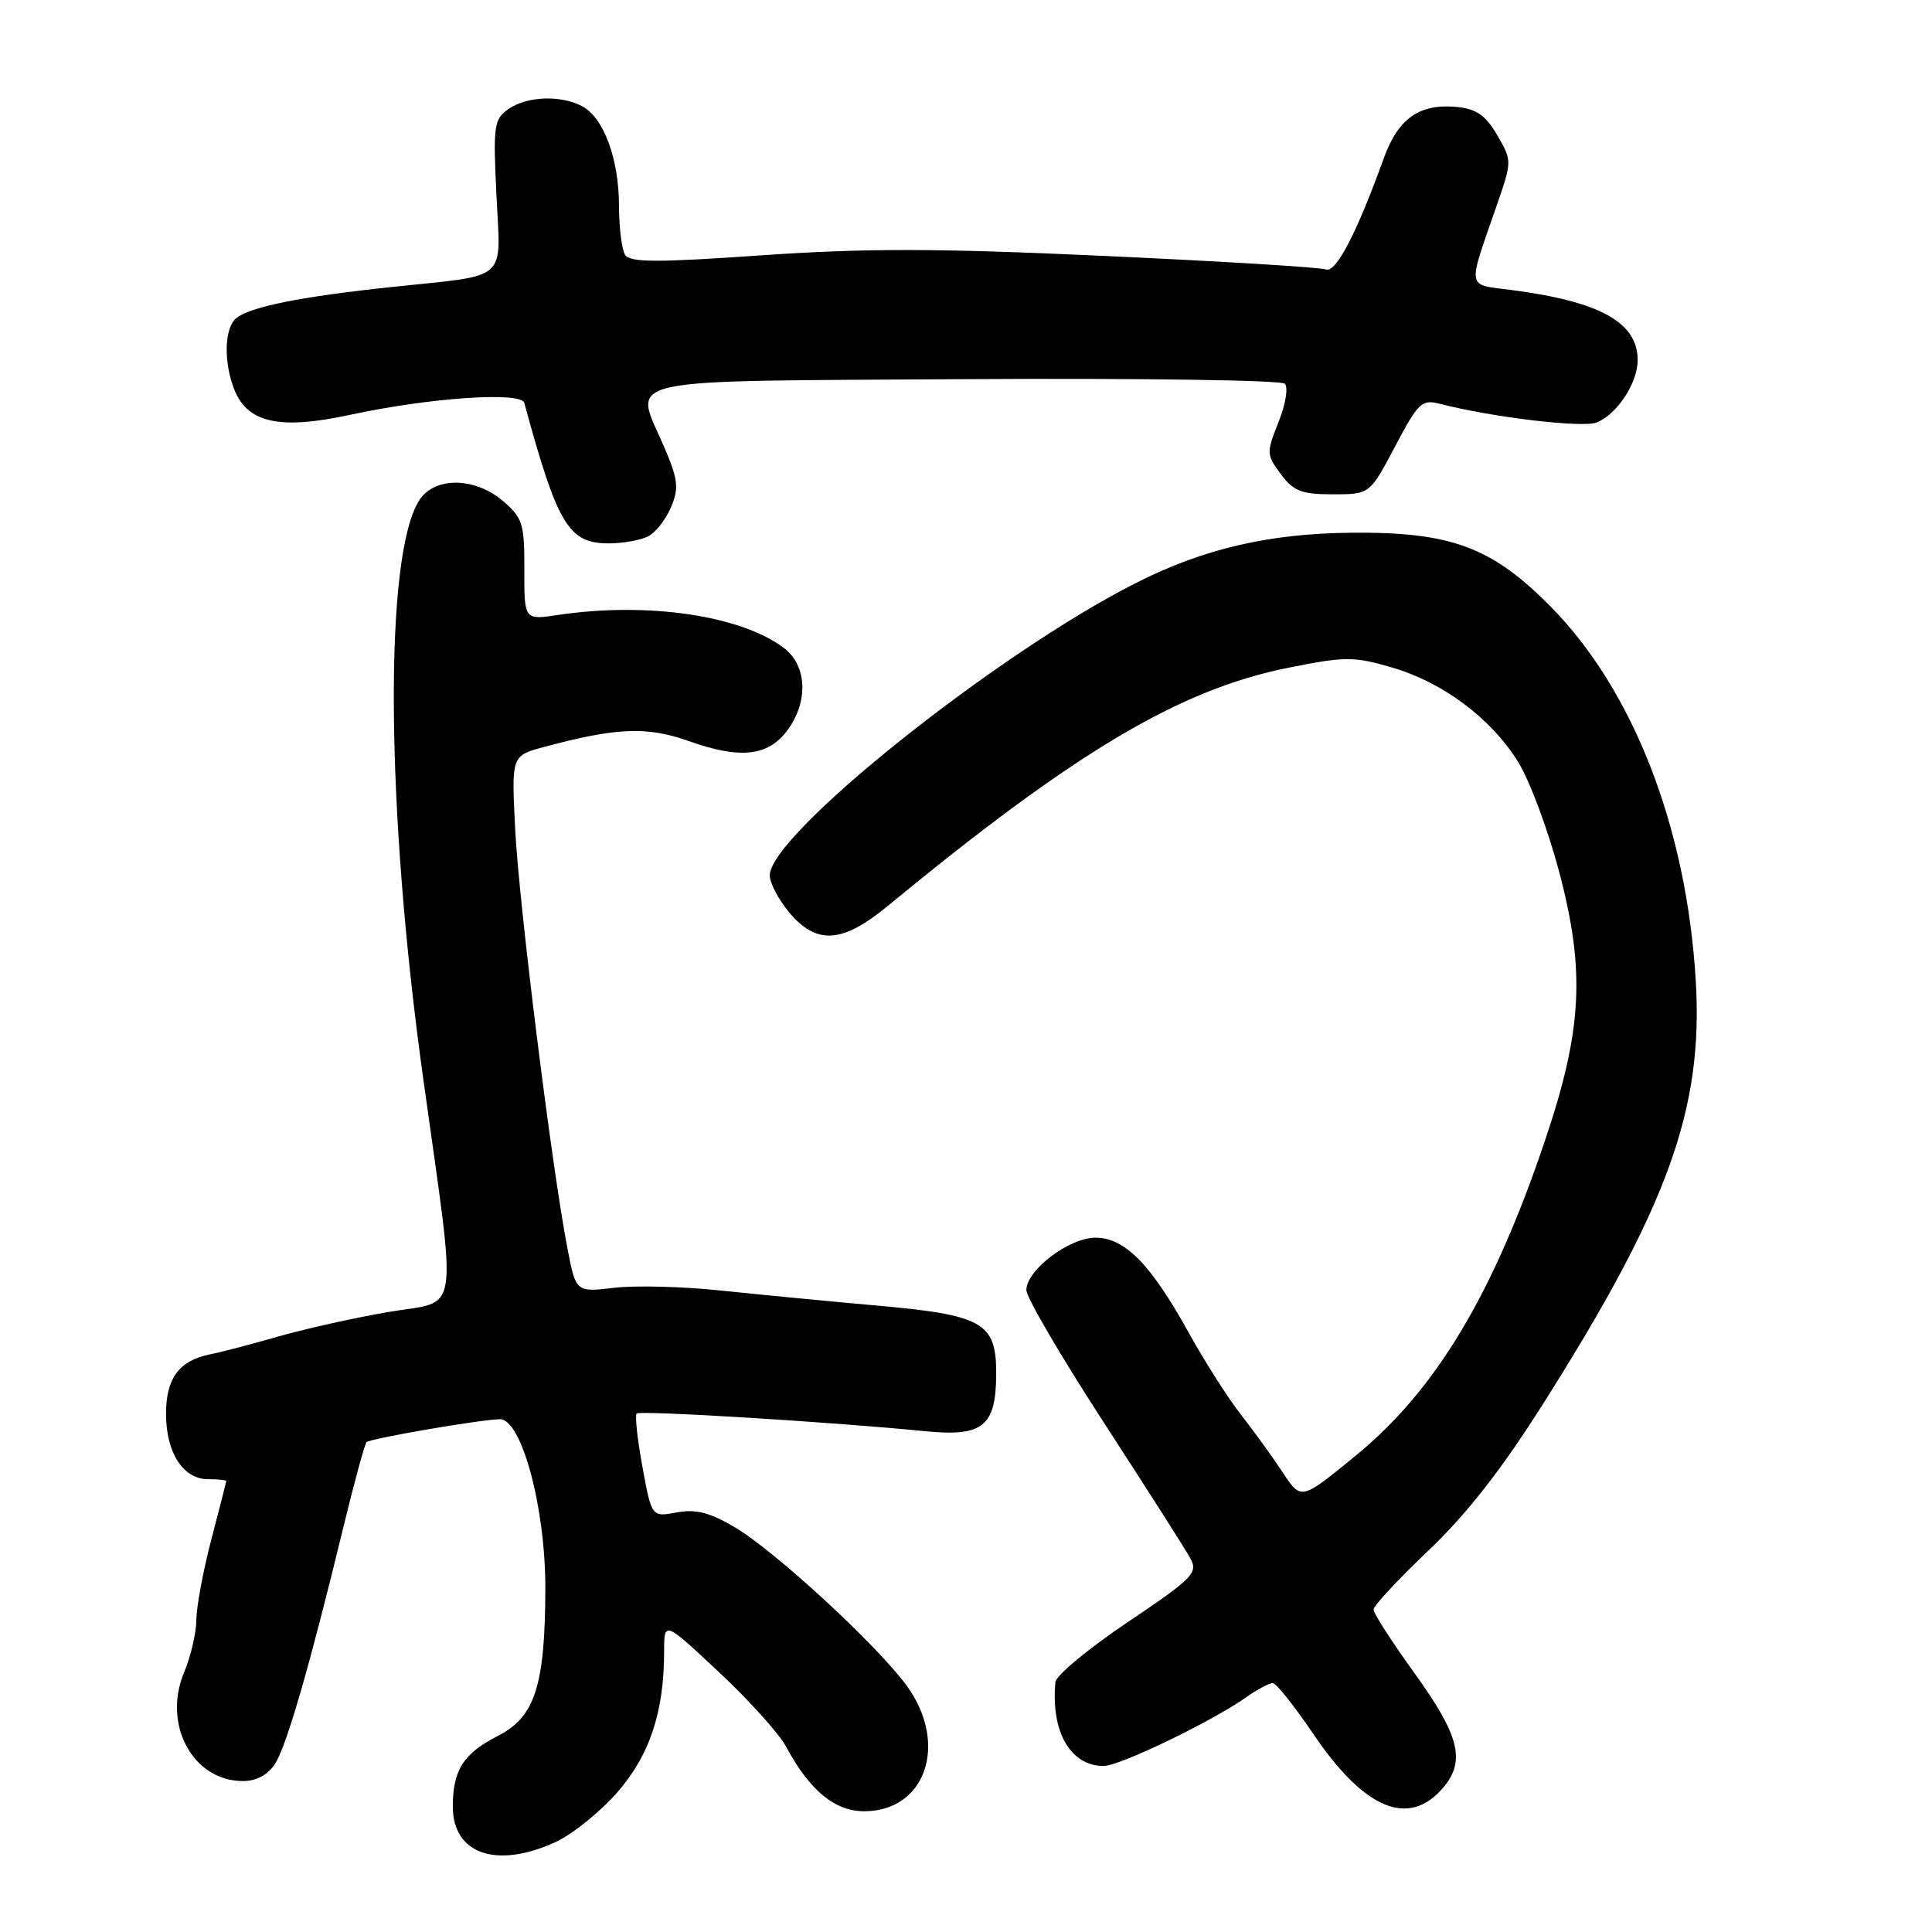 <?xml version="1.0" encoding="UTF-8" standalone="no"?>
<!DOCTYPE svg PUBLIC "-//W3C//DTD SVG 1.1//EN" "http://www.w3.org/Graphics/SVG/1.1/DTD/svg11.dtd" >
<svg xmlns="http://www.w3.org/2000/svg" xmlns:xlink="http://www.w3.org/1999/xlink" version="1.1" viewBox="0 0 256 256">
 <g >
 <path fill="currentColor"
d=" M 73.54 244.12 C 75.76 243.11 79.44 240.17 81.72 237.58 C 86.07 232.64 88.00 226.87 88.00 218.83 C 88.00 214.76 88.00 214.76 95.25 221.55 C 99.24 225.28 103.24 229.72 104.15 231.42 C 107.25 237.22 110.61 240.00 114.50 240.00 C 122.67 240.00 125.72 231.05 120.17 223.40 C 116.27 218.03 102.63 205.45 97.33 202.35 C 94.01 200.40 92.16 199.93 89.65 200.41 C 86.35 201.02 86.35 201.02 85.13 194.39 C 84.46 190.74 84.11 187.55 84.36 187.30 C 84.81 186.86 110.31 188.42 122.56 189.64 C 130.27 190.41 132.00 189.00 132.00 181.95 C 132.00 175.22 130.24 174.23 115.91 172.97 C 109.63 172.41 100.44 171.52 95.47 171.00 C 90.51 170.47 84.17 170.31 81.38 170.64 C 76.31 171.24 76.31 171.24 75.18 165.37 C 73.11 154.67 68.75 119.66 68.26 109.82 C 67.77 100.14 67.77 100.14 72.08 98.98 C 81.67 96.40 85.71 96.23 91.22 98.18 C 98.07 100.62 101.76 100.22 104.32 96.79 C 107.13 93.01 106.95 88.24 103.92 85.90 C 98.26 81.55 85.76 79.71 73.91 81.49 C 69.46 82.16 69.46 82.16 69.48 75.49 C 69.50 69.42 69.25 68.62 66.69 66.42 C 62.97 63.21 57.61 63.13 55.58 66.25 C 50.86 73.52 51.08 107.08 56.09 143.00 C 60.59 175.36 61.06 172.21 51.50 173.84 C 47.10 174.59 40.58 176.04 37.00 177.06 C 33.42 178.09 29.29 179.17 27.82 179.46 C 23.73 180.29 22.00 182.63 22.00 187.35 C 22.00 192.48 24.26 196.00 27.56 196.00 C 28.90 196.00 29.99 196.11 29.98 196.25 C 29.97 196.39 29.08 199.88 28.00 204.00 C 26.92 208.12 26.03 212.91 26.02 214.63 C 26.01 216.35 25.28 219.48 24.40 221.58 C 21.50 228.51 25.55 236.00 32.20 236.00 C 33.95 236.00 35.49 235.18 36.42 233.75 C 37.96 231.39 40.98 220.97 45.46 202.52 C 46.92 196.48 48.33 191.34 48.57 191.09 C 49.06 190.61 63.38 188.14 66.21 188.05 C 69.10 187.96 72.29 199.77 72.26 210.50 C 72.23 223.34 70.89 227.50 66.00 230.00 C 61.41 232.34 60.00 234.54 60.00 239.38 C 60.00 245.65 65.74 247.66 73.54 244.12 Z  M 191.25 236.85 C 194.22 233.34 193.38 229.96 187.50 221.81 C 184.47 217.61 182.00 213.78 182.00 213.28 C 182.00 212.78 185.28 209.25 189.29 205.44 C 194.36 200.61 198.98 194.70 204.48 186.00 C 221.04 159.83 225.70 146.93 224.70 130.01 C 223.51 109.74 216.46 91.53 205.50 80.41 C 197.67 72.47 192.26 70.46 179.00 70.59 C 168.13 70.70 159.50 72.71 150.59 77.21 C 132.16 86.51 102.00 110.58 102.00 115.99 C 102.00 117.01 103.17 119.23 104.59 120.92 C 108.22 125.23 111.62 125.00 117.66 120.02 C 142.45 99.60 156.31 91.36 170.71 88.48 C 178.25 86.97 179.37 86.97 184.39 88.43 C 191.22 90.41 197.63 95.22 201.20 101.03 C 202.71 103.49 205.13 109.99 206.59 115.49 C 210.08 128.67 209.67 136.47 204.71 151.16 C 197.81 171.61 190.21 184.25 179.58 192.93 C 172.40 198.80 172.40 198.80 170.00 195.15 C 168.68 193.14 166.19 189.70 164.47 187.50 C 162.74 185.30 159.59 180.35 157.46 176.50 C 152.48 167.50 149.04 164.00 145.15 164.00 C 141.67 164.00 136.00 168.30 136.00 170.94 C 136.00 171.91 140.65 179.86 146.33 188.60 C 152.01 197.35 157.16 205.42 157.76 206.55 C 158.76 208.42 158.01 209.18 149.43 214.94 C 144.24 218.43 139.93 222.00 139.85 222.89 C 139.23 229.48 141.84 234.00 146.24 234.00 C 148.37 234.00 160.62 228.09 165.15 224.88 C 166.61 223.85 168.19 223.01 168.65 223.03 C 169.12 223.05 171.50 226.04 173.96 229.67 C 180.78 239.79 186.69 242.24 191.25 236.85 Z  M 85.93 71.04 C 86.92 70.51 88.27 68.76 88.94 67.15 C 89.98 64.64 89.84 63.50 87.99 59.19 C 83.96 49.83 80.82 50.54 127.95 50.24 C 150.74 50.10 169.77 50.37 170.24 50.84 C 170.72 51.32 170.36 53.56 169.41 55.93 C 167.79 59.99 167.80 60.25 169.72 62.83 C 171.41 65.09 172.47 65.50 176.61 65.50 C 181.50 65.50 181.50 65.50 184.85 59.17 C 187.95 53.30 188.39 52.88 190.85 53.52 C 197.71 55.29 209.62 56.71 211.54 55.99 C 214.22 54.96 217.00 50.77 217.00 47.72 C 217.00 42.71 211.99 39.94 200.22 38.42 C 194.27 37.65 194.42 38.48 198.26 27.41 C 200.37 21.32 200.37 21.32 198.39 17.91 C 196.85 15.27 195.64 14.43 193.03 14.17 C 188.11 13.70 185.28 15.67 183.38 20.91 C 179.73 31.00 177.01 36.22 175.67 35.70 C 174.93 35.42 161.70 34.61 146.28 33.91 C 124.10 32.89 114.64 32.88 100.94 33.83 C 87.03 34.80 83.48 34.79 82.83 33.77 C 82.39 33.07 82.02 30.12 82.02 27.22 C 82.00 21.02 79.99 15.60 77.15 14.08 C 74.32 12.57 69.82 12.74 67.37 14.45 C 65.45 15.80 65.33 16.63 65.78 25.84 C 66.34 37.48 67.60 36.37 52.00 38.02 C 39.85 39.30 33.12 40.66 31.29 42.17 C 29.75 43.45 29.61 47.85 30.99 51.48 C 32.73 56.04 36.97 57.00 46.38 54.97 C 56.85 52.70 69.05 51.86 69.47 53.38 C 73.86 69.53 75.34 72.00 80.64 72.00 C 82.56 72.00 84.94 71.57 85.93 71.04 Z "/>
</g>
</svg>